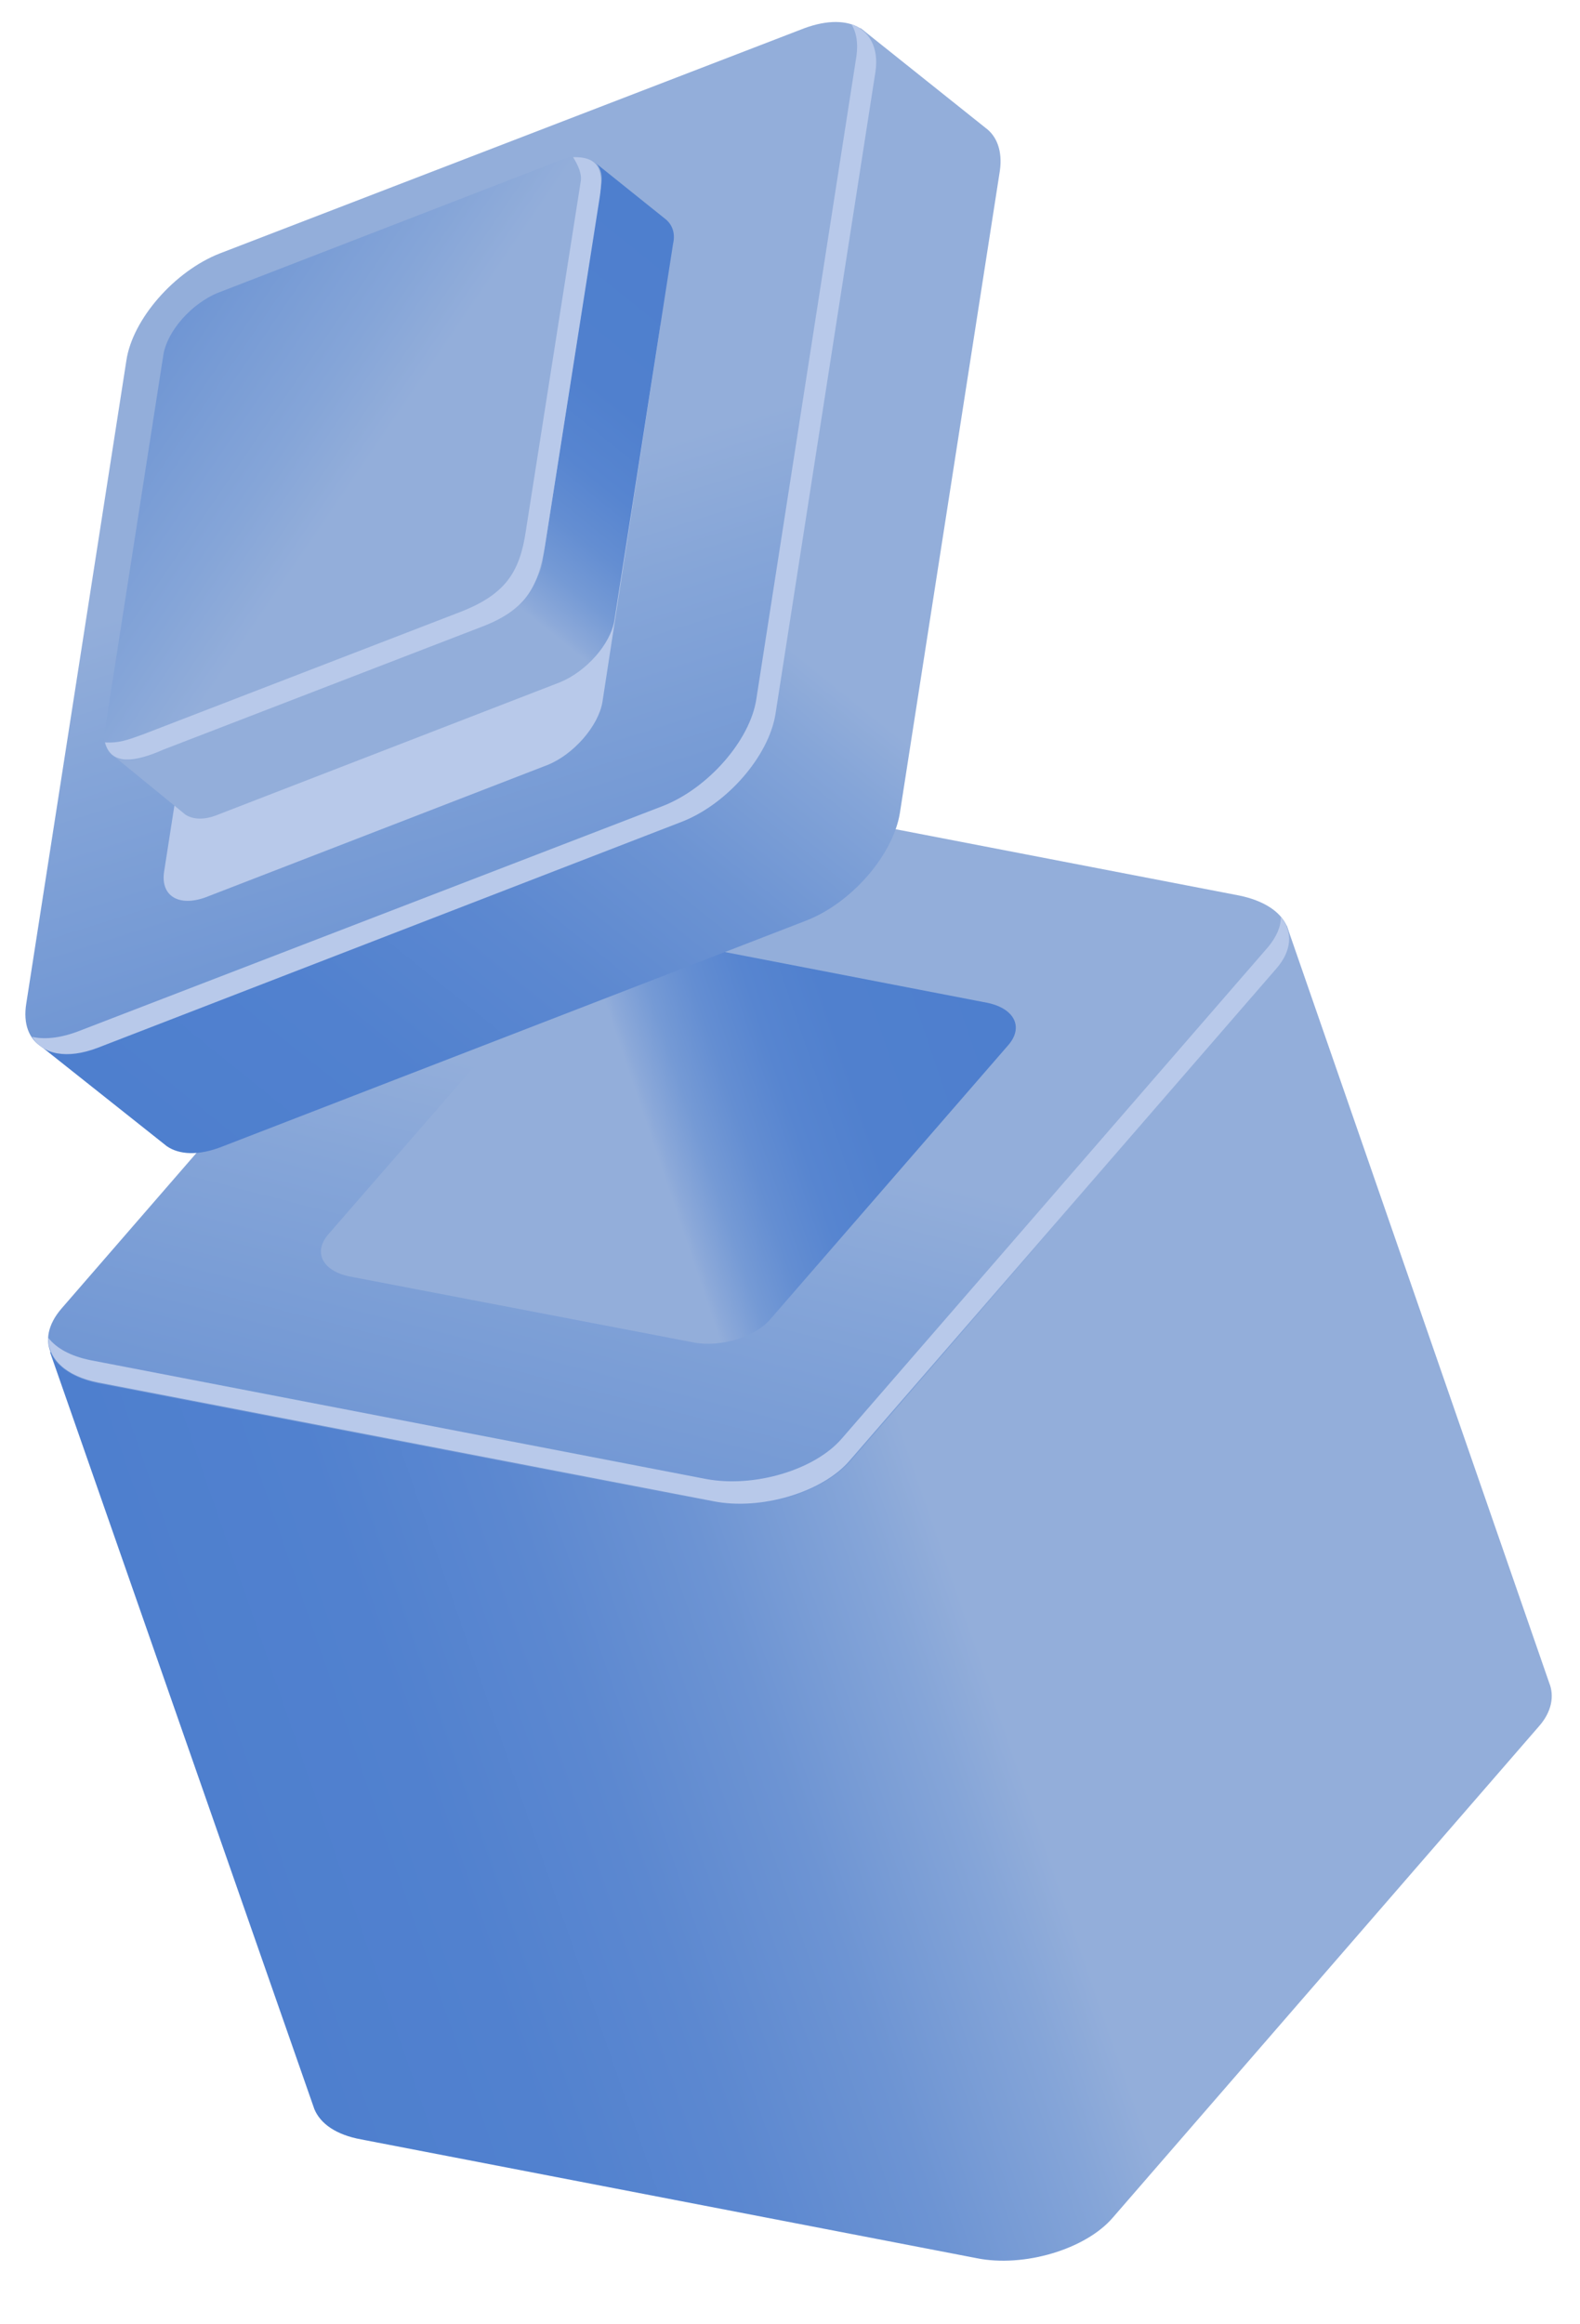 <svg width="170" height="250" viewBox="0 0 170 250" fill="none" xmlns="http://www.w3.org/2000/svg">
<g clip-path="url(#clip0)">
<path d="M5.389 145.452L138.442 99.537L166.69 181.017C167.255 182.419 166.96 184.123 165.588 185.675L119.733 238.525C116.803 241.943 110.16 243.91 105.09 242.89L38.857 230.113C36.164 229.622 34.471 228.428 33.819 226.845L5.389 145.452Z" fill="url(#paint0_linear)"/>
<path d="M91.463 157.199L137.321 104.343C140.251 100.925 138.547 97.393 133.342 96.325L67.103 83.546C61.942 82.569 55.388 84.493 52.459 87.911L6.6 140.767C3.67 144.185 5.374 147.718 10.579 148.785L76.818 161.564C81.889 162.585 88.489 160.526 91.463 157.199Z" fill="url(#paint1_linear)"/>
<path d="M82.862 141.918L108.492 112.406C110.139 110.498 109.178 108.505 106.307 107.877L69.238 100.709C66.411 100.171 62.705 101.284 61.057 103.193L35.337 132.749C33.689 134.657 34.65 136.65 37.522 137.278L74.681 144.403C77.508 144.94 81.215 143.827 82.862 141.918Z" fill="url(#paint2_linear)"/>
<path d="M9.703 146.294L75.947 159.076C81.109 160.053 87.662 158.129 90.592 154.71L136.454 101.847C137.37 100.736 137.837 99.619 137.806 98.629C139.133 100.223 139.013 102.29 137.275 104.242L91.413 157.106C88.483 160.524 81.838 162.492 76.768 161.472L10.523 148.69C7.068 148.008 5.159 146.136 5.192 143.888C6.076 145.026 7.594 145.858 9.703 146.294Z" fill="#B8C9EA"/>
<path d="M4.38 112.517L92.592 3.023L106.028 13.747C107.231 14.62 107.883 16.203 107.582 18.357L96.817 87.478C96.077 91.963 91.638 97.111 86.75 99.016L23.89 123.333C21.356 124.329 19.287 124.207 17.951 123.288L4.38 112.517Z" fill="url(#paint3_linear)"/>
<path d="M83.386 76.761L94.194 7.729C94.934 3.244 91.498 1.214 86.567 3.028L23.663 27.254C18.775 29.159 14.245 34.351 13.595 38.792L2.831 107.914C2.091 112.399 5.527 114.429 10.459 112.616L73.319 88.298C78.207 86.394 82.737 81.202 83.386 76.761Z" fill="url(#paint4_linear)"/>
<path d="M8.32 110.965L71.316 86.694C76.203 84.789 80.734 79.597 81.383 75.156L92.148 6.031C92.348 4.596 92.14 3.468 91.612 2.606C93.493 3.264 94.591 5.079 94.193 7.726L83.429 76.85C82.689 81.335 78.249 86.484 73.361 88.388L10.5 112.706C7.196 113.96 4.594 113.426 3.451 111.521C4.707 111.809 6.329 111.699 8.32 110.965Z" fill="#B8C9EA"/>
<path d="M64.814 75.535L71.024 35.165C71.423 32.518 69.414 31.364 66.564 32.4L29.861 46.593C27.055 47.72 24.356 50.691 23.958 53.338L17.657 93.752C17.259 96.399 19.267 97.553 22.117 96.517L58.911 82.28C61.717 81.153 64.372 78.091 64.814 75.535Z" fill="#B8C9EA"/>
<path d="M12.217 81.306L63.726 17.252L71.556 23.53C72.268 24.081 72.705 24.986 72.416 26.241L66.117 66.655C65.719 69.302 63.021 72.273 60.214 73.4L23.422 87.635C21.928 88.242 20.759 88.135 19.956 87.628L12.217 81.306Z" fill="url(#paint5_linear)"/>
<path d="M58.381 60.338L64.681 19.923C65.123 17.367 63.071 16.122 60.264 17.249L23.471 31.485C20.665 32.611 17.967 35.583 17.568 38.229L11.269 78.644C10.871 81.291 12.879 82.445 15.729 81.409L52.522 67.173C55.329 66.047 57.983 62.985 58.381 60.338Z" fill="url(#paint6_linear)"/>
<path d="M15.539 78.933L49.526 65.823C54.414 63.919 55.934 61.514 56.583 57.072L62.481 19.528C62.628 18.676 62.191 17.77 61.664 16.908C64.635 16.818 64.925 18.576 64.526 21.223L58.629 58.767C57.889 63.252 56.503 65.704 51.572 67.518L17.584 80.627C14.64 81.932 11.978 82.431 11.295 79.858C12.779 79.925 13.548 79.667 15.539 78.933Z" fill="#B8C9EA"/>
</g>
<defs>
<linearGradient id="paint0_linear" x1="159.155" y1="159.477" x2="26.222" y2="205.522" gradientUnits="userSpaceOnUse">
<stop offset="0.403" stop-color="#93AEDA"/>
<stop offset="0.457" stop-color="#85A5D8"/>
<stop offset="0.577" stop-color="#6D94D3"/>
<stop offset="0.703" stop-color="#5C88D0"/>
<stop offset="0.839" stop-color="#5181CF"/>
<stop offset="1" stop-color="#4E7FCE"/>
</linearGradient>
<linearGradient id="paint1_linear" x1="99.978" y1="13.886" x2="32.082" y2="276.848" gradientUnits="userSpaceOnUse">
<stop offset="0.403" stop-color="#93AEDA"/>
<stop offset="0.457" stop-color="#85A5D8"/>
<stop offset="0.577" stop-color="#6D94D3"/>
<stop offset="0.703" stop-color="#5C88D0"/>
<stop offset="0.839" stop-color="#5181CF"/>
<stop offset="1" stop-color="#4E7FCE"/>
</linearGradient>
<linearGradient id="paint2_linear" x1="108.549" y1="110.168" x2="34.43" y2="135.326" gradientUnits="userSpaceOnUse">
<stop offset="3.32401e-07" stop-color="#4E7FCE"/>
<stop offset="0.226" stop-color="#5080CE"/>
<stop offset="0.322" stop-color="#5785D0"/>
<stop offset="0.394" stop-color="#648ED2"/>
<stop offset="0.453" stop-color="#759AD5"/>
<stop offset="0.504" stop-color="#8CA9D9"/>
<stop offset="0.516" stop-color="#93AEDA"/>
</linearGradient>
<linearGradient id="paint3_linear" x1="115.14" y1="21.088" x2="26.932" y2="130.676" gradientUnits="userSpaceOnUse">
<stop offset="0.403" stop-color="#93AEDA"/>
<stop offset="0.457" stop-color="#85A5D8"/>
<stop offset="0.577" stop-color="#6D94D3"/>
<stop offset="0.703" stop-color="#5C88D0"/>
<stop offset="0.839" stop-color="#5181CF"/>
<stop offset="1" stop-color="#4E7FCE"/>
</linearGradient>
<linearGradient id="paint4_linear" x1="14.491" y1="-49.194" x2="96.491" y2="209.813" gradientUnits="userSpaceOnUse">
<stop offset="0.403" stop-color="#93AEDA"/>
<stop offset="0.457" stop-color="#85A5D8"/>
<stop offset="0.577" stop-color="#6D94D3"/>
<stop offset="0.703" stop-color="#5C88D0"/>
<stop offset="0.839" stop-color="#5181CF"/>
<stop offset="1" stop-color="#4E7FCE"/>
</linearGradient>
<linearGradient id="paint5_linear" x1="76.948" y1="27.807" x2="25.361" y2="91.898" gradientUnits="userSpaceOnUse">
<stop offset="3.32401e-07" stop-color="#4E7FCE"/>
<stop offset="0.226" stop-color="#5080CE"/>
<stop offset="0.322" stop-color="#5785D0"/>
<stop offset="0.394" stop-color="#648ED2"/>
<stop offset="0.453" stop-color="#759AD5"/>
<stop offset="0.504" stop-color="#8CA9D9"/>
<stop offset="0.516" stop-color="#93AEDA"/>
</linearGradient>
<linearGradient id="paint6_linear" x1="92.011" y1="86.092" x2="-38.706" y2="-3.075" gradientUnits="userSpaceOnUse">
<stop offset="0.403" stop-color="#93AEDA"/>
<stop offset="0.457" stop-color="#85A5D8"/>
<stop offset="0.577" stop-color="#6D94D3"/>
<stop offset="0.703" stop-color="#5C88D0"/>
<stop offset="0.839" stop-color="#5181CF"/>
<stop offset="1" stop-color="#4E7FCE"/>
</linearGradient>
<clipPath id="clip0">
<rect width="170" height="250" fill="white" transform="matrix(-1 0 0 1 170 0)"/>
</clipPath>
</defs>
</svg>
